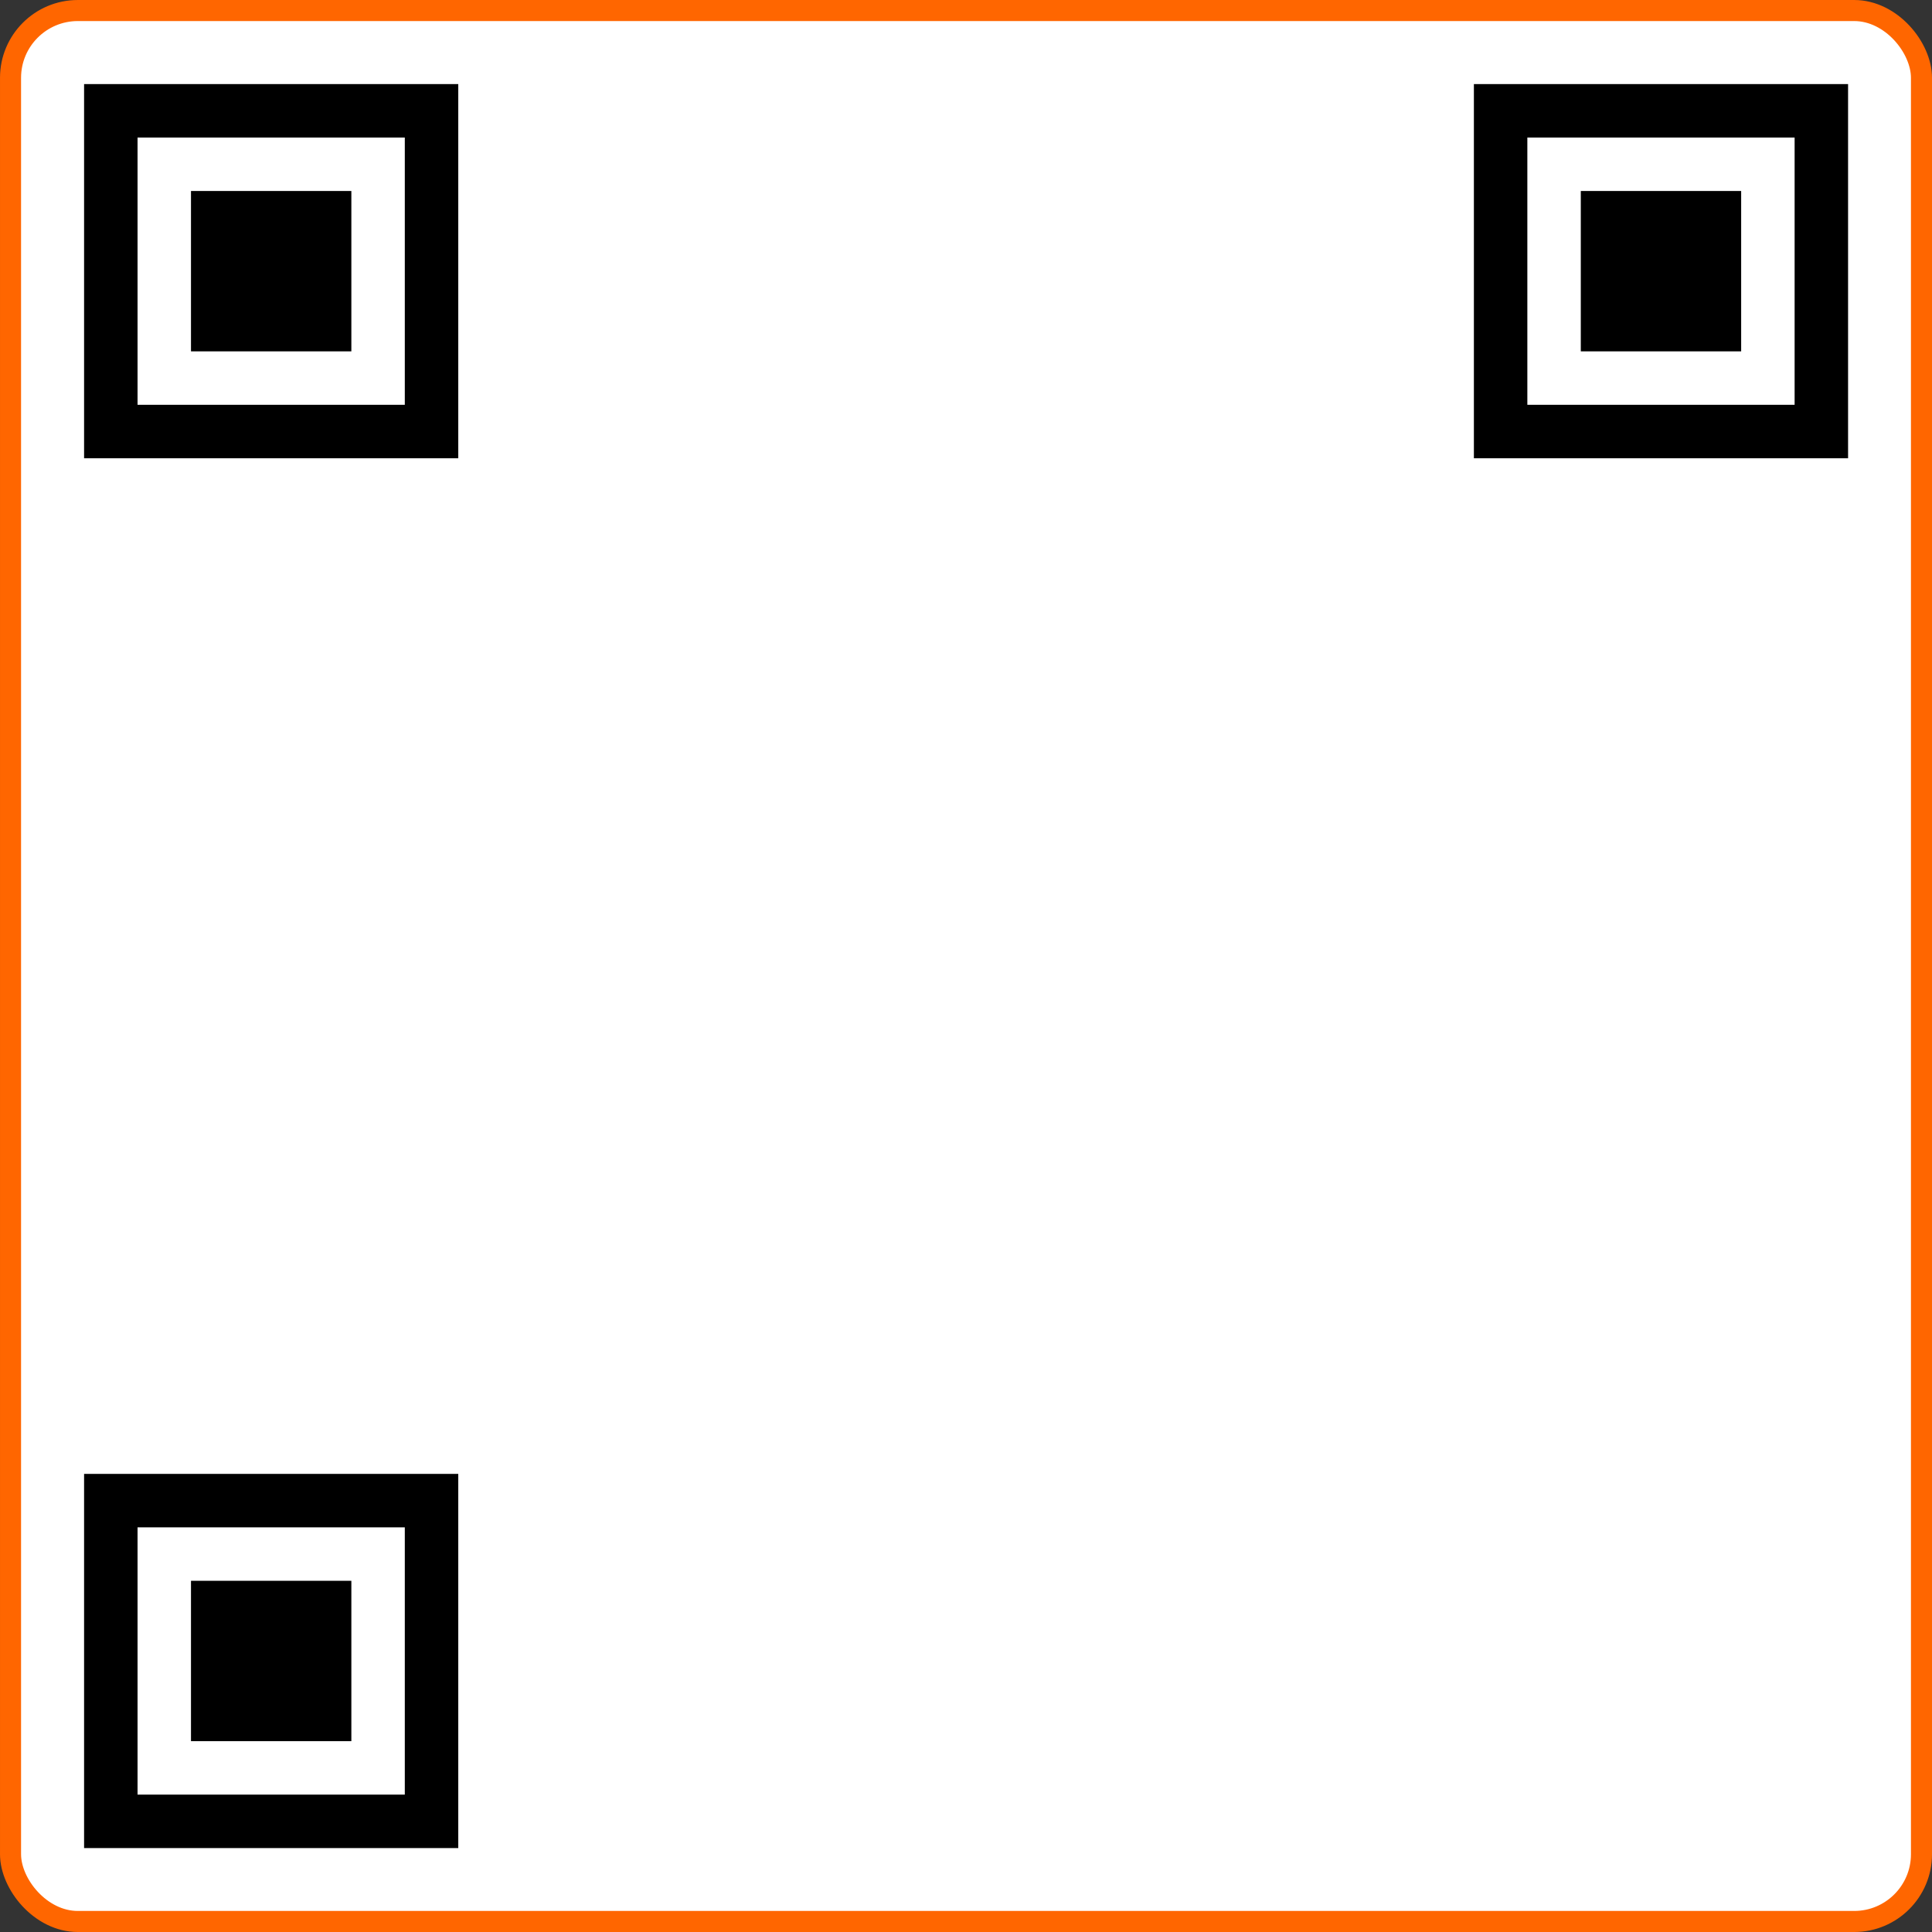 <?xml version="1.0" encoding="UTF-8" standalone="no"?>
<svg
   viewBox="-6.6 -6.6 159.572 159.572"
   class="w-full bg-white"
   url="upi://pay?pa=paytmqr1am6ji1b2g@paytm&amp;pn=SagarawatElectricals"
   correct_level="medium"
   positioning_point_type="square"
   positioning_point_color="#000000"
   content_point_type="square"
   content_point_scale="1"
   content_point_opacity="1"
   content_point_color=""
   version="1.1"
   id="svg468"
   sodipodi:docname="QRCode.svg"
   inkscape:version="1.3.2 (091e20e, 2023-11-25, custom)"
   inkscape:export-filename="QRCode.png"
   inkscape:export-xdpi="96"
   inkscape:export-ydpi="96"
   width="159.572"
   height="159.572"
   xmlns:inkscape="http://www.inkscape.org/namespaces/inkscape"
   xmlns:sodipodi="http://sodipodi.sourceforge.net/DTD/sodipodi-0.dtd"
   xmlns="http://www.w3.org/2000/svg"
   xmlns:svg="http://www.w3.org/2000/svg">
  <rect x="-6.6" y="-6.6" width="159.572" height="159.572" fill="#333333" stroke="none"/>
  <defs
     id="defs468" />
  <sodipodi:namedview
     id="namedview468"
     pagecolor="#ffffff"
     bordercolor="#000000"
     borderopacity="0.25"
     inkscape:showpageshadow="2"
     inkscape:pageopacity="0.0"
     inkscape:pagecheckerboard="0"
     inkscape:deskcolor="#d1d1d1"
     inkscape:zoom="1"
     inkscape:cx="15.5"
     inkscape:cy="12.5"
     inkscape:window-width="1920"
     inkscape:window-height="1017"
     inkscape:window-x="-8"
     inkscape:window-y="-8"
     inkscape:window-maximized="1"
     inkscape:current-layer="svg468" />
  <rect
     style="opacity:1;fill:#ffffff;stroke:#ff6600;stroke-width:1.739;stroke-linecap:round;stroke-dasharray:none;stroke-opacity:1"
     id="rect469"
     width="157.833"
     height="157.833"
     x="-5.73"
     y="-5.73"
     ry="5.558" />
  <g
     id="g468"
     transform="matrix(4.415,0,0,4.415,0.345,0.345)"
     inkscape:export-filename=".\QRCode.png"
     inkscape:export-xdpi="300"
     inkscape:export-ydpi="300">
    <rect
       opacity="1"
       width="1.01"
       height="1.01"
       fill=""
       x="7.995"
       y="-0.005"
       id="rect1" />
    <rect
       opacity="1"
       width="1.01"
       height="1.01"
       fill=""
       x="10.995"
       y="-0.005"
       id="rect2" />
    <rect
       opacity="1"
       width="1.01"
       height="1.01"
       fill=""
       x="14.995"
       y="-0.005"
       id="rect3" />
    <rect
       opacity="1"
       width="1.01"
       height="1.01"
       fill=""
       x="18.995"
       y="-0.005"
       id="rect4" />
    <rect
       opacity="1"
       width="1.01"
       height="1.01"
       fill=""
       x="20.995"
       y="-0.005"
       id="rect5" />
    <rect
       opacity="1"
       width="1.01"
       height="1.01"
       fill=""
       x="23.995"
       y="-0.005"
       id="rect6" />
    <rect
       opacity="1"
       width="1.01"
       height="1.01"
       fill=""
       x="8.995"
       y="0.995"
       id="rect7" />
    <rect
       opacity="1"
       width="1.01"
       height="1.01"
       fill=""
       x="9.995"
       y="0.995"
       id="rect8" />
    <rect
       opacity="1"
       width="1.01"
       height="1.01"
       fill=""
       x="10.995"
       y="0.995"
       id="rect9" />
    <rect
       opacity="1"
       width="1.01"
       height="1.01"
       fill=""
       x="14.995"
       y="0.995"
       id="rect10" />
    <rect
       opacity="1"
       width="1.01"
       height="1.01"
       fill=""
       x="18.995"
       y="0.995"
       id="rect11" />
    <rect
       opacity="1"
       width="1.01"
       height="1.01"
       fill=""
       x="19.995"
       y="0.995"
       id="rect12" />
    <rect
       opacity="1"
       width="1.01"
       height="1.01"
       fill=""
       x="20.995"
       y="0.995"
       id="rect13" />
    <rect
       opacity="1"
       width="1.01"
       height="1.01"
       fill=""
       x="22.995"
       y="0.995"
       id="rect14" />
    <rect
       opacity="1"
       width="1.01"
       height="1.01"
       fill=""
       x="7.995"
       y="1.995"
       id="rect15" />
    <rect
       opacity="1"
       width="1.01"
       height="1.01"
       fill=""
       x="9.995"
       y="1.995"
       id="rect16" />
    <rect
       opacity="1"
       width="1.01"
       height="1.01"
       fill=""
       x="11.995"
       y="1.995"
       id="rect17" />
    <rect
       opacity="1"
       width="1.01"
       height="1.01"
       fill=""
       x="12.995"
       y="1.995"
       id="rect18" />
    <rect
       opacity="1"
       width="1.01"
       height="1.01"
       fill=""
       x="15.995"
       y="1.995"
       id="rect19" />
    <rect
       opacity="1"
       width="1.01"
       height="1.01"
       fill=""
       x="16.995"
       y="1.995"
       id="rect20" />
    <rect
       opacity="1"
       width="1.01"
       height="1.01"
       fill=""
       x="19.995"
       y="1.995"
       id="rect21" />
    <rect
       opacity="1"
       width="1.01"
       height="1.01"
       fill=""
       x="23.995"
       y="1.995"
       id="rect22" />
    <rect
       fill="#000000"
       x="2"
       y="2"
       width="3"
       height="3"
       id="rect23" />
    <rect
       fill="none"
       x="0.5"
       y="0.5"
       width="6"
       height="6"
       stroke-width="1"
       stroke="#000000"
       id="rect24" />
    <rect
       opacity="1"
       width="1.01"
       height="1.01"
       fill=""
       x="7.995"
       y="2.995"
       id="rect25" />
    <rect
       opacity="1"
       width="1.01"
       height="1.01"
       fill=""
       x="8.995"
       y="2.995"
       id="rect26" />
    <rect
       opacity="1"
       width="1.01"
       height="1.01"
       fill=""
       x="9.995"
       y="2.995"
       id="rect27" />
    <rect
       opacity="1"
       width="1.01"
       height="1.01"
       fill=""
       x="15.995"
       y="2.995"
       id="rect28" />
    <rect
       width="1.01"
       height="1.01"
       fill=""
       x="16.995"
       y="2.995"
       opacity="1"
       id="rect29" />
    <rect
       width="1.01"
       height="1.01"
       fill=""
       x="18.995"
       y="2.995"
       opacity="1"
       id="rect30" />
    <rect
       opacity="1"
       width="1.01"
       height="1.01"
       fill=""
       x="19.995"
       y="2.995"
       id="rect31" />
    <rect
       opacity="1"
       width="1.01"
       height="1.01"
       fill=""
       x="22.995"
       y="2.995"
       id="rect32" />
    <rect
       opacity="1"
       width="1.01"
       height="1.01"
       fill=""
       x="23.995"
       y="2.995"
       id="rect33" />
    <rect
       fill="#000000"
       x="28"
       y="2"
       width="3"
       height="3"
       id="rect34" />
    <rect
       fill="none"
       x="26.5"
       y="0.5"
       width="6"
       height="6"
       stroke-width="1"
       stroke="#000000"
       id="rect35" />
    <rect
       opacity="1"
       width="1.01"
       height="1.01"
       fill=""
       x="18.995"
       y="3.995"
       id="rect36" />
    <rect
       opacity="1"
       width="1.01"
       height="1.01"
       fill=""
       x="19.995"
       y="3.995"
       id="rect37" />
    <rect
       opacity="1"
       width="1.01"
       height="1.01"
       fill=""
       x="21.995"
       y="3.995"
       id="rect38" />
    <rect
       opacity="1"
       width="1.01"
       height="1.01"
       fill=""
       x="7.995"
       y="4.995"
       id="rect39" />
    <rect
       opacity="1"
       width="1.01"
       height="1.01"
       fill=""
       x="9.995"
       y="4.995"
       id="rect40" />
    <rect
       width="1.01"
       height="1.01"
       fill=""
       x="10.995"
       y="4.995"
       opacity="1"
       id="rect41" />
    <rect
       width="1.01"
       height="1.01"
       fill=""
       x="11.995"
       y="4.995"
       opacity="1"
       id="rect42" />
    <rect
       opacity="1"
       width="1.01"
       height="1.01"
       fill=""
       x="15.995"
       y="4.995"
       id="rect43" />
    <rect
       opacity="1"
       width="1.01"
       height="1.01"
       fill=""
       x="17.995"
       y="4.995"
       id="rect44" />
    <rect
       opacity="1"
       width="1.01"
       height="1.01"
       fill=""
       x="18.995"
       y="4.995"
       id="rect45" />
    <rect
       opacity="1"
       width="1.01"
       height="1.01"
       fill=""
       x="20.995"
       y="4.995"
       id="rect46" />
    <rect
       opacity="1"
       width="1.01"
       height="1.01"
       fill=""
       x="21.995"
       y="4.995"
       id="rect47" />
    <rect
       opacity="1"
       width="1.01"
       height="1.01"
       fill=""
       x="7.995"
       y="5.995"
       id="rect48" />
    <rect
       opacity="1"
       width="1.01"
       height="1.01"
       fill=""
       x="9.995"
       y="5.995"
       id="rect49" />
    <rect
       opacity="1"
       width="1.01"
       height="1.01"
       fill=""
       x="11.995"
       y="5.995"
       id="rect50" />
    <rect
       opacity="1"
       width="1.01"
       height="1.01"
       fill=""
       x="13.995"
       y="5.995"
       id="rect51" />
    <rect
       opacity="1"
       width="1.01"
       height="1.01"
       fill=""
       x="15.995"
       y="5.995"
       id="rect52" />
    <rect
       opacity="1"
       width="1.01"
       height="1.01"
       fill=""
       x="17.995"
       y="5.995"
       id="rect53" />
    <rect
       opacity="1"
       width="1.01"
       height="1.01"
       fill=""
       x="19.995"
       y="5.995"
       id="rect54" />
    <rect
       opacity="1"
       width="1.01"
       height="1.01"
       fill=""
       x="21.995"
       y="5.995"
       id="rect55" />
    <rect
       opacity="1"
       width="1.01"
       height="1.01"
       fill=""
       x="23.995"
       y="5.995"
       id="rect56" />
    <rect
       opacity="1"
       width="1.01"
       height="1.01"
       fill=""
       x="7.995"
       y="6.995"
       id="rect57" />
    <rect
       opacity="1"
       width="1.01"
       height="1.01"
       fill=""
       x="9.995"
       y="6.995"
       id="rect58" />
    <rect
       opacity="1"
       width="1.01"
       height="1.01"
       fill=""
       x="10.995"
       y="6.995"
       id="rect59" />
    <rect
       opacity="1"
       width="1.01"
       height="1.01"
       fill=""
       x="15.995"
       y="6.995"
       id="rect60" />
    <rect
       opacity="1"
       width="1.01"
       height="1.01"
       fill=""
       x="17.995"
       y="6.995"
       id="rect61" />
    <rect
       opacity="1"
       width="1.01"
       height="1.01"
       fill=""
       x="18.995"
       y="6.995"
       id="rect62" />
    <rect
       opacity="1"
       width="1.01"
       height="1.01"
       fill=""
       x="19.995"
       y="6.995"
       id="rect63" />
    <rect
       opacity="1"
       width="1.01"
       height="1.01"
       fill=""
       x="22.995"
       y="6.995"
       id="rect64" />
    <rect
       opacity="1"
       width="1.01"
       height="1.01"
       fill=""
       x="-0.005"
       y="7.995"
       id="rect65" />
    <rect
       opacity="1"
       width="1.01"
       height="1.01"
       fill=""
       x="0.995"
       y="7.995"
       id="rect66" />
    <rect
       opacity="1"
       width="1.01"
       height="1.01"
       fill=""
       x="2.995"
       y="7.995"
       id="rect67" />
    <rect
       opacity="1"
       width="1.01"
       height="1.01"
       fill=""
       x="5.995"
       y="7.995"
       id="rect68" />
    <rect
       opacity="1"
       width="1.01"
       height="1.01"
       fill=""
       x="6.995"
       y="7.995"
       id="rect69" />
    <rect
       opacity="1"
       width="1.01"
       height="1.01"
       fill=""
       x="8.995"
       y="7.995"
       id="rect70" />
    <rect
       opacity="1"
       width="1.01"
       height="1.01"
       fill=""
       x="9.995"
       y="7.995"
       id="rect71" />
    <rect
       opacity="1"
       width="1.01"
       height="1.01"
       fill=""
       x="10.995"
       y="7.995"
       id="rect72" />
    <rect
       opacity="1"
       width="1.01"
       height="1.01"
       fill=""
       x="11.995"
       y="7.995"
       id="rect73" />
    <rect
       opacity="1"
       width="1.01"
       height="1.01"
       fill=""
       x="13.995"
       y="7.995"
       id="rect74" />
    <rect
       opacity="1"
       width="1.01"
       height="1.01"
       fill=""
       x="15.995"
       y="7.995"
       id="rect75" />
    <rect
       opacity="1"
       width="1.01"
       height="1.01"
       fill=""
       x="17.995"
       y="7.995"
       id="rect76" />
    <rect
       opacity="1"
       width="1.01"
       height="1.01"
       fill=""
       x="18.995"
       y="7.995"
       id="rect77" />
    <rect
       opacity="1"
       width="1.01"
       height="1.01"
       fill=""
       x="21.995"
       y="7.995"
       id="rect78" />
    <rect
       opacity="1"
       width="1.01"
       height="1.01"
       fill=""
       x="24.995"
       y="7.995"
       id="rect79" />
    <rect
       opacity="1"
       width="1.01"
       height="1.01"
       fill=""
       x="25.995"
       y="7.995"
       id="rect80" />
    <rect
       opacity="1"
       width="1.01"
       height="1.01"
       fill=""
       x="26.995"
       y="7.995"
       id="rect81" />
    <rect
       opacity="1"
       width="1.01"
       height="1.01"
       fill=""
       x="28.995"
       y="7.995"
       id="rect82" />
    <rect
       opacity="1"
       width="1.01"
       height="1.01"
       fill=""
       x="29.995"
       y="7.995"
       id="rect83" />
    <rect
       opacity="1"
       width="1.01"
       height="1.01"
       fill=""
       x="31.995"
       y="7.995"
       id="rect84" />
    <rect
       opacity="1"
       width="1.01"
       height="1.01"
       fill=""
       x="-0.005"
       y="8.995"
       id="rect85" />
    <rect
       opacity="1"
       width="1.01"
       height="1.01"
       fill=""
       x="1.995"
       y="8.995"
       id="rect86" />
    <rect
       opacity="1"
       width="1.01"
       height="1.01"
       fill=""
       x="2.995"
       y="8.995"
       id="rect87" />
    <rect
       opacity="1"
       width="1.01"
       height="1.01"
       fill=""
       x="3.995"
       y="8.995"
       id="rect88" />
    <rect
       opacity="1"
       width="1.01"
       height="1.01"
       fill=""
       x="7.995"
       y="8.995"
       id="rect89" />
    <rect
       opacity="1"
       width="1.01"
       height="1.01"
       fill=""
       x="9.995"
       y="8.995"
       id="rect90" />
    <rect
       opacity="1"
       width="1.01"
       height="1.01"
       fill=""
       x="10.995"
       y="8.995"
       id="rect91" />
    <rect
       opacity="1"
       width="1.01"
       height="1.01"
       fill=""
       x="12.995"
       y="8.995"
       id="rect92" />
    <rect
       opacity="1"
       width="1.01"
       height="1.01"
       fill=""
       x="15.995"
       y="8.995"
       id="rect93" />
    <rect
       opacity="1"
       width="1.01"
       height="1.01"
       fill=""
       x="16.995"
       y="8.995"
       id="rect94" />
    <rect
       opacity="1"
       width="1.01"
       height="1.01"
       fill=""
       x="18.995"
       y="8.995"
       id="rect95" />
    <rect
       opacity="1"
       width="1.01"
       height="1.01"
       fill=""
       x="20.995"
       y="8.995"
       id="rect96" />
    <rect
       opacity="1"
       width="1.01"
       height="1.01"
       fill=""
       x="21.995"
       y="8.995"
       id="rect97" />
    <rect
       opacity="1"
       width="1.01"
       height="1.01"
       fill=""
       x="22.995"
       y="8.995"
       id="rect98" />
    <rect
       opacity="1"
       width="1.01"
       height="1.01"
       fill=""
       x="23.995"
       y="8.995"
       id="rect99" />
    <rect
       opacity="1"
       width="1.01"
       height="1.01"
       fill=""
       x="25.995"
       y="8.995"
       id="rect100" />
    <rect
       opacity="1"
       width="1.01"
       height="1.01"
       fill=""
       x="27.995"
       y="8.995"
       id="rect101" />
    <rect
       opacity="1"
       width="1.01"
       height="1.01"
       fill=""
       x="28.995"
       y="8.995"
       id="rect102" />
    <rect
       opacity="1"
       width="1.01"
       height="1.01"
       fill=""
       x="29.995"
       y="8.995"
       id="rect103" />
    <rect
       opacity="1"
       width="1.01"
       height="1.01"
       fill=""
       x="31.995"
       y="8.995"
       id="rect104" />
    <rect
       opacity="1"
       width="1.01"
       height="1.01"
       fill=""
       x="-0.005"
       y="9.995"
       id="rect105" />
    <rect
       opacity="1"
       width="1.01"
       height="1.01"
       fill=""
       x="2.995"
       y="9.995"
       id="rect106" />
    <rect
       opacity="1"
       width="1.01"
       height="1.01"
       fill=""
       x="3.995"
       y="9.995"
       id="rect107" />
    <rect
       opacity="1"
       width="1.01"
       height="1.01"
       fill=""
       x="5.995"
       y="9.995"
       id="rect108" />
    <rect
       opacity="1"
       width="1.01"
       height="1.01"
       fill=""
       x="6.995"
       y="9.995"
       id="rect109" />
    <rect
       opacity="1"
       width="1.01"
       height="1.01"
       fill=""
       x="8.995"
       y="9.995"
       id="rect110" />
    <rect
       opacity="1"
       width="1.01"
       height="1.01"
       fill=""
       x="13.995"
       y="9.995"
       id="rect111" />
    <rect
       opacity="1"
       width="1.01"
       height="1.01"
       fill=""
       x="14.995"
       y="9.995"
       id="rect112" />
    <rect
       opacity="1"
       width="1.01"
       height="1.01"
       fill=""
       x="15.995"
       y="9.995"
       id="rect113" />
    <rect
       opacity="1"
       width="1.01"
       height="1.01"
       fill=""
       x="16.995"
       y="9.995"
       id="rect114" />
    <rect
       opacity="1"
       width="1.01"
       height="1.01"
       fill=""
       x="17.995"
       y="9.995"
       id="rect115" />
    <rect
       opacity="1"
       width="1.01"
       height="1.01"
       fill=""
       x="20.995"
       y="9.995"
       id="rect116" />
    <rect
       opacity="1"
       width="1.01"
       height="1.01"
       fill=""
       x="22.995"
       y="9.995"
       id="rect117" />
    <rect
       opacity="1"
       width="1.01"
       height="1.01"
       fill=""
       x="23.995"
       y="9.995"
       id="rect118" />
    <rect
       opacity="1"
       width="1.01"
       height="1.01"
       fill=""
       x="24.995"
       y="9.995"
       id="rect119" />
    <rect
       opacity="1"
       width="1.01"
       height="1.01"
       fill=""
       x="25.995"
       y="9.995"
       id="rect120" />
    <rect
       opacity="1"
       width="1.01"
       height="1.01"
       fill=""
       x="26.995"
       y="9.995"
       id="rect121" />
    <rect
       opacity="1"
       width="1.01"
       height="1.01"
       fill=""
       x="0.995"
       y="10.995"
       id="rect122" />
    <rect
       opacity="1"
       width="1.01"
       height="1.01"
       fill=""
       x="1.995"
       y="10.995"
       id="rect123" />
    <rect
       opacity="1"
       width="1.01"
       height="1.01"
       fill=""
       x="2.995"
       y="10.995"
       id="rect124" />
    <rect
       opacity="1"
       width="1.01"
       height="1.01"
       fill=""
       x="3.995"
       y="10.995"
       id="rect125" />
    <rect
       opacity="1"
       width="1.01"
       height="1.01"
       fill=""
       x="6.995"
       y="10.995"
       id="rect126" />
    <rect
       opacity="1"
       width="1.01"
       height="1.01"
       fill=""
       x="8.995"
       y="10.995"
       id="rect127" />
    <rect
       opacity="1"
       width="1.01"
       height="1.01"
       fill=""
       x="10.995"
       y="10.995"
       id="rect128" />
    <rect
       opacity="1"
       width="1.01"
       height="1.01"
       fill=""
       x="11.995"
       y="10.995"
       id="rect129" />
    <rect
       opacity="1"
       width="1.01"
       height="1.01"
       fill=""
       x="12.995"
       y="10.995"
       id="rect130" />
    <rect
       opacity="1"
       width="1.01"
       height="1.01"
       fill=""
       x="13.995"
       y="10.995"
       id="rect131" />
    <rect
       opacity="1"
       width="1.01"
       height="1.01"
       fill=""
       x="15.995"
       y="10.995"
       id="rect132" />
    <rect
       opacity="1"
       width="1.01"
       height="1.01"
       fill=""
       x="19.995"
       y="10.995"
       id="rect133" />
    <rect
       opacity="1"
       width="1.01"
       height="1.01"
       fill=""
       x="22.995"
       y="10.995"
       id="rect134" />
    <rect
       opacity="1"
       width="1.01"
       height="1.01"
       fill=""
       x="23.995"
       y="10.995"
       id="rect135" />
    <rect
       opacity="1"
       width="1.01"
       height="1.01"
       fill=""
       x="25.995"
       y="10.995"
       id="rect136" />
    <rect
       opacity="1"
       width="1.01"
       height="1.01"
       fill=""
       x="28.995"
       y="10.995"
       id="rect137" />
    <rect
       opacity="1"
       width="1.01"
       height="1.01"
       fill=""
       x="30.995"
       y="10.995"
       id="rect138" />
    <rect
       opacity="1"
       width="1.01"
       height="1.01"
       fill=""
       x="-0.005"
       y="11.995"
       id="rect139" />
    <rect
       opacity="1"
       width="1.01"
       height="1.01"
       fill=""
       x="0.995"
       y="11.995"
       id="rect140" />
    <rect
       opacity="1"
       width="1.01"
       height="1.01"
       fill=""
       x="1.995"
       y="11.995"
       id="rect141" />
    <rect
       opacity="1"
       width="1.01"
       height="1.01"
       fill=""
       x="5.995"
       y="11.995"
       id="rect142" />
    <rect
       opacity="1"
       width="1.01"
       height="1.01"
       fill=""
       x="6.995"
       y="11.995"
       id="rect143" />
    <rect
       opacity="1"
       width="1.01"
       height="1.01"
       fill=""
       x="7.995"
       y="11.995"
       id="rect144" />
    <rect
       opacity="1"
       width="1.01"
       height="1.01"
       fill=""
       x="10.995"
       y="11.995"
       id="rect145" />
    <rect
       opacity="1"
       width="1.01"
       height="1.01"
       fill=""
       x="11.995"
       y="11.995"
       id="rect146" />
    <rect
       opacity="1"
       width="1.01"
       height="1.01"
       fill=""
       x="19.995"
       y="11.995"
       id="rect147" />
    <rect
       opacity="1"
       width="1.01"
       height="1.01"
       fill=""
       x="20.995"
       y="11.995"
       id="rect148" />
    <rect
       opacity="1"
       width="1.01"
       height="1.01"
       fill=""
       x="27.995"
       y="11.995"
       id="rect149" />
    <rect
       opacity="1"
       width="1.01"
       height="1.01"
       fill=""
       x="31.995"
       y="11.995"
       id="rect150" />
    <rect
       opacity="1"
       width="1.01"
       height="1.01"
       fill=""
       x="-0.005"
       y="12.995"
       id="rect151" />
    <rect
       opacity="1"
       width="1.01"
       height="1.01"
       fill=""
       x="0.995"
       y="12.995"
       id="rect152" />
    <rect
       opacity="1"
       width="1.01"
       height="1.01"
       fill=""
       x="7.995"
       y="12.995"
       id="rect153" />
    <rect
       opacity="1"
       width="1.01"
       height="1.01"
       fill=""
       x="10.995"
       y="12.995"
       id="rect154" />
    <rect
       opacity="1"
       width="1.01"
       height="1.01"
       fill=""
       x="13.995"
       y="12.995"
       id="rect155" />
    <rect
       opacity="1"
       width="1.01"
       height="1.01"
       fill=""
       x="14.995"
       y="12.995"
       id="rect156" />
    <rect
       opacity="1"
       width="1.01"
       height="1.01"
       fill=""
       x="15.995"
       y="12.995"
       id="rect157" />
    <rect
       opacity="1"
       width="1.01"
       height="1.01"
       fill=""
       x="16.995"
       y="12.995"
       id="rect158" />
    <rect
       opacity="1"
       width="1.01"
       height="1.01"
       fill=""
       x="21.995"
       y="12.995"
       id="rect159" />
    <rect
       opacity="1"
       width="1.01"
       height="1.01"
       fill=""
       x="22.995"
       y="12.995"
       id="rect160" />
    <rect
       opacity="1"
       width="1.01"
       height="1.01"
       fill=""
       x="23.995"
       y="12.995"
       id="rect161" />
    <rect
       opacity="1"
       width="1.01"
       height="1.01"
       fill=""
       x="24.995"
       y="12.995"
       id="rect162" />
    <rect
       opacity="1"
       width="1.01"
       height="1.01"
       fill=""
       x="25.995"
       y="12.995"
       id="rect163" />
    <rect
       opacity="1"
       width="1.01"
       height="1.01"
       fill=""
       x="26.995"
       y="12.995"
       id="rect164" />
    <rect
       opacity="1"
       width="1.01"
       height="1.01"
       fill=""
       x="28.995"
       y="12.995"
       id="rect165" />
    <rect
       opacity="1"
       width="1.01"
       height="1.01"
       fill=""
       x="29.995"
       y="12.995"
       id="rect166" />
    <rect
       opacity="1"
       width="1.01"
       height="1.01"
       fill=""
       x="31.995"
       y="12.995"
       id="rect167" />
    <rect
       opacity="1"
       width="1.01"
       height="1.01"
       fill=""
       x="2.995"
       y="13.995"
       id="rect168" />
    <rect
       opacity="1"
       width="1.01"
       height="1.01"
       fill=""
       x="3.995"
       y="13.995"
       id="rect169" />
    <rect
       opacity="1"
       width="1.01"
       height="1.01"
       fill=""
       x="4.995"
       y="13.995"
       id="rect170" />
    <rect
       opacity="1"
       width="1.01"
       height="1.01"
       fill=""
       x="5.995"
       y="13.995"
       id="rect171" />
    <rect
       opacity="1"
       width="1.01"
       height="1.01"
       fill=""
       x="7.995"
       y="13.995"
       id="rect172" />
    <rect
       opacity="1"
       width="1.01"
       height="1.01"
       fill=""
       x="9.995"
       y="13.995"
       id="rect173" />
    <rect
       opacity="1"
       width="1.01"
       height="1.01"
       fill=""
       x="10.995"
       y="13.995"
       id="rect174" />
    <rect
       opacity="1"
       width="1.01"
       height="1.01"
       fill=""
       x="13.995"
       y="13.995"
       id="rect175" />
    <rect
       opacity="1"
       width="1.01"
       height="1.01"
       fill=""
       x="14.995"
       y="13.995"
       id="rect176" />
    <rect
       opacity="1"
       width="1.01"
       height="1.01"
       fill=""
       x="16.995"
       y="13.995"
       id="rect177" />
    <rect
       opacity="1"
       width="1.01"
       height="1.01"
       fill=""
       x="17.995"
       y="13.995"
       id="rect178" />
    <rect
       opacity="1"
       width="1.01"
       height="1.01"
       fill=""
       x="18.995"
       y="13.995"
       id="rect179" />
    <rect
       opacity="1"
       width="1.01"
       height="1.01"
       fill=""
       x="19.995"
       y="13.995"
       id="rect180" />
    <rect
       opacity="1"
       width="1.01"
       height="1.01"
       fill=""
       x="20.995"
       y="13.995"
       id="rect181" />
    <rect
       opacity="1"
       width="1.01"
       height="1.01"
       fill=""
       x="21.995"
       y="13.995"
       id="rect182" />
    <rect
       opacity="1"
       width="1.01"
       height="1.01"
       fill=""
       x="22.995"
       y="13.995"
       id="rect183" />
    <rect
       opacity="1"
       width="1.01"
       height="1.01"
       fill=""
       x="23.995"
       y="13.995"
       id="rect184" />
    <rect
       opacity="1"
       width="1.01"
       height="1.01"
       fill=""
       x="24.995"
       y="13.995"
       id="rect185" />
    <rect
       opacity="1"
       width="1.01"
       height="1.01"
       fill=""
       x="27.995"
       y="13.995"
       id="rect186" />
    <rect
       opacity="1"
       width="1.01"
       height="1.01"
       fill=""
       x="31.995"
       y="13.995"
       id="rect187" />
    <rect
       opacity="1"
       width="1.01"
       height="1.01"
       fill=""
       x="1.995"
       y="14.995"
       id="rect188" />
    <rect
       opacity="1"
       width="1.01"
       height="1.01"
       fill=""
       x="2.995"
       y="14.995"
       id="rect189" />
    <rect
       opacity="1"
       width="1.01"
       height="1.01"
       fill=""
       x="6.995"
       y="14.995"
       id="rect190" />
    <rect
       opacity="1"
       width="1.01"
       height="1.01"
       fill=""
       x="10.995"
       y="14.995"
       id="rect191" />
    <rect
       opacity="1"
       width="1.01"
       height="1.01"
       fill=""
       x="11.995"
       y="14.995"
       id="rect192" />
    <rect
       opacity="1"
       width="1.01"
       height="1.01"
       fill=""
       x="12.995"
       y="14.995"
       id="rect193" />
    <rect
       opacity="1"
       width="1.01"
       height="1.01"
       fill=""
       x="14.995"
       y="14.995"
       id="rect194" />
    <rect
       opacity="1"
       width="1.01"
       height="1.01"
       fill=""
       x="15.995"
       y="14.995"
       id="rect195" />
    <rect
       opacity="1"
       width="1.01"
       height="1.01"
       fill=""
       x="16.995"
       y="14.995"
       id="rect196" />
    <rect
       opacity="1"
       width="1.01"
       height="1.01"
       fill=""
       x="17.995"
       y="14.995"
       id="rect197" />
    <rect
       opacity="1"
       width="1.01"
       height="1.01"
       fill=""
       x="23.995"
       y="14.995"
       id="rect198" />
    <rect
       opacity="1"
       width="1.01"
       height="1.01"
       fill=""
       x="24.995"
       y="14.995"
       id="rect199" />
    <rect
       opacity="1"
       width="1.01"
       height="1.01"
       fill=""
       x="26.995"
       y="14.995"
       id="rect200" />
    <rect
       opacity="1"
       width="1.01"
       height="1.01"
       fill=""
       x="27.995"
       y="14.995"
       id="rect201" />
    <rect
       opacity="1"
       width="1.01"
       height="1.01"
       fill=""
       x="28.995"
       y="14.995"
       id="rect202" />
    <rect
       opacity="1"
       width="1.01"
       height="1.01"
       fill=""
       x="29.995"
       y="14.995"
       id="rect203" />
    <rect
       opacity="1"
       width="1.01"
       height="1.01"
       fill=""
       x="30.995"
       y="14.995"
       id="rect204" />
    <rect
       opacity="1"
       width="1.01"
       height="1.01"
       fill=""
       x="-0.005"
       y="15.995"
       id="rect205" />
    <rect
       opacity="1"
       width="1.01"
       height="1.01"
       fill=""
       x="1.995"
       y="15.995"
       id="rect206" />
    <rect
       opacity="1"
       width="1.01"
       height="1.01"
       fill=""
       x="5.995"
       y="15.995"
       id="rect207" />
    <rect
       opacity="1"
       width="1.01"
       height="1.01"
       fill=""
       x="10.995"
       y="15.995"
       id="rect208" />
    <rect
       opacity="1"
       width="1.01"
       height="1.01"
       fill=""
       x="11.995"
       y="15.995"
       id="rect209" />
    <rect
       opacity="1"
       width="1.01"
       height="1.01"
       fill=""
       x="12.995"
       y="15.995"
       id="rect210" />
    <rect
       opacity="1"
       width="1.01"
       height="1.01"
       fill=""
       x="13.995"
       y="15.995"
       id="rect211" />
    <rect
       opacity="1"
       width="1.01"
       height="1.01"
       fill=""
       x="14.995"
       y="15.995"
       id="rect212" />
    <rect
       opacity="1"
       width="1.01"
       height="1.01"
       fill=""
       x="17.995"
       y="15.995"
       id="rect213" />
    <rect
       opacity="1"
       width="1.01"
       height="1.01"
       fill=""
       x="19.995"
       y="15.995"
       id="rect214" />
    <rect
       opacity="1"
       width="1.01"
       height="1.01"
       fill=""
       x="20.995"
       y="15.995"
       id="rect215" />
    <rect
       opacity="1"
       width="1.01"
       height="1.01"
       fill=""
       x="21.995"
       y="15.995"
       id="rect216" />
    <rect
       opacity="1"
       width="1.01"
       height="1.01"
       fill=""
       x="22.995"
       y="15.995"
       id="rect217" />
    <rect
       opacity="1"
       width="1.01"
       height="1.01"
       fill=""
       x="23.995"
       y="15.995"
       id="rect218" />
    <rect
       opacity="1"
       width="1.01"
       height="1.01"
       fill=""
       x="29.995"
       y="15.995"
       id="rect219" />
    <rect
       opacity="1"
       width="1.01"
       height="1.01"
       fill=""
       x="31.995"
       y="15.995"
       id="rect220" />
    <rect
       opacity="1"
       width="1.01"
       height="1.01"
       fill=""
       x="2.995"
       y="16.995"
       id="rect221" />
    <rect
       opacity="1"
       width="1.01"
       height="1.01"
       fill=""
       x="3.995"
       y="16.995"
       id="rect222" />
    <rect
       opacity="1"
       width="1.01"
       height="1.01"
       fill=""
       x="6.995"
       y="16.995"
       id="rect223" />
    <rect
       opacity="1"
       width="1.01"
       height="1.01"
       fill=""
       x="7.995"
       y="16.995"
       id="rect224" />
    <rect
       opacity="1"
       width="1.01"
       height="1.01"
       fill=""
       x="9.995"
       y="16.995"
       id="rect225" />
    <rect
       opacity="1"
       width="1.01"
       height="1.01"
       fill=""
       x="11.995"
       y="16.995"
       id="rect226" />
    <rect
       opacity="1"
       width="1.01"
       height="1.01"
       fill=""
       x="17.995"
       y="16.995"
       id="rect227" />
    <rect
       opacity="1"
       width="1.01"
       height="1.01"
       fill=""
       x="18.995"
       y="16.995"
       id="rect228" />
    <rect
       opacity="1"
       width="1.01"
       height="1.01"
       fill=""
       x="19.995"
       y="16.995"
       id="rect229" />
    <rect
       opacity="1"
       width="1.01"
       height="1.01"
       fill=""
       x="23.995"
       y="16.995"
       id="rect230" />
    <rect
       opacity="1"
       width="1.01"
       height="1.01"
       fill=""
       x="28.995"
       y="16.995"
       id="rect231" />
    <rect
       opacity="1"
       width="1.01"
       height="1.01"
       fill=""
       x="29.995"
       y="16.995"
       id="rect232" />
    <rect
       opacity="1"
       width="1.01"
       height="1.01"
       fill=""
       x="30.995"
       y="16.995"
       id="rect233" />
    <rect
       opacity="1"
       width="1.01"
       height="1.01"
       fill=""
       x="31.995"
       y="16.995"
       id="rect234" />
    <rect
       opacity="1"
       width="1.01"
       height="1.01"
       fill=""
       x="-0.005"
       y="17.995"
       id="rect235" />
    <rect
       opacity="1"
       width="1.01"
       height="1.01"
       fill=""
       x="1.995"
       y="17.995"
       id="rect236" />
    <rect
       opacity="1"
       width="1.01"
       height="1.01"
       fill=""
       x="3.995"
       y="17.995"
       id="rect237" />
    <rect
       opacity="1"
       width="1.01"
       height="1.01"
       fill=""
       x="5.995"
       y="17.995"
       id="rect238" />
    <rect
       opacity="1"
       width="1.01"
       height="1.01"
       fill=""
       x="6.995"
       y="17.995"
       id="rect239" />
    <rect
       opacity="1"
       width="1.01"
       height="1.01"
       fill=""
       x="7.995"
       y="17.995"
       id="rect240" />
    <rect
       opacity="1"
       width="1.01"
       height="1.01"
       fill=""
       x="8.995"
       y="17.995"
       id="rect241" />
    <rect
       opacity="1"
       width="1.01"
       height="1.01"
       fill=""
       x="9.995"
       y="17.995"
       id="rect242" />
    <rect
       opacity="1"
       width="1.01"
       height="1.01"
       fill=""
       x="12.995"
       y="17.995"
       id="rect243" />
    <rect
       opacity="1"
       width="1.01"
       height="1.01"
       fill=""
       x="13.995"
       y="17.995"
       id="rect244" />
    <rect
       opacity="1"
       width="1.01"
       height="1.01"
       fill=""
       x="16.995"
       y="17.995"
       id="rect245" />
    <rect
       opacity="1"
       width="1.01"
       height="1.01"
       fill=""
       x="17.995"
       y="17.995"
       id="rect246" />
    <rect
       opacity="1"
       width="1.01"
       height="1.01"
       fill=""
       x="19.995"
       y="17.995"
       id="rect247" />
    <rect
       opacity="1"
       width="1.01"
       height="1.01"
       fill=""
       x="20.995"
       y="17.995"
       id="rect248" />
    <rect
       opacity="1"
       width="1.01"
       height="1.01"
       fill=""
       x="21.995"
       y="17.995"
       id="rect249" />
    <rect
       opacity="1"
       width="1.01"
       height="1.01"
       fill=""
       x="27.995"
       y="17.995"
       id="rect250" />
    <rect
       opacity="1"
       width="1.01"
       height="1.01"
       fill=""
       x="29.995"
       y="17.995"
       id="rect251" />
    <rect
       opacity="1"
       width="1.01"
       height="1.01"
       fill=""
       x="31.995"
       y="17.995"
       id="rect252" />
    <rect
       opacity="1"
       width="1.01"
       height="1.01"
       fill=""
       x="-0.005"
       y="18.995"
       id="rect253" />
    <rect
       opacity="1"
       width="1.01"
       height="1.01"
       fill=""
       x="1.995"
       y="18.995"
       id="rect254" />
    <rect
       opacity="1"
       width="1.01"
       height="1.01"
       fill=""
       x="3.995"
       y="18.995"
       id="rect255" />
    <rect
       opacity="1"
       width="1.01"
       height="1.01"
       fill=""
       x="4.995"
       y="18.995"
       id="rect256" />
    <rect
       opacity="1"
       width="1.01"
       height="1.01"
       fill=""
       x="7.995"
       y="18.995"
       id="rect257" />
    <rect
       opacity="1"
       width="1.01"
       height="1.01"
       fill=""
       x="8.995"
       y="18.995"
       id="rect258" />
    <rect
       opacity="1"
       width="1.01"
       height="1.01"
       fill=""
       x="12.995"
       y="18.995"
       id="rect259" />
    <rect
       opacity="1"
       width="1.01"
       height="1.01"
       fill=""
       x="13.995"
       y="18.995"
       id="rect260" />
    <rect
       opacity="1"
       width="1.01"
       height="1.01"
       fill=""
       x="15.995"
       y="18.995"
       id="rect261" />
    <rect
       opacity="1"
       width="1.01"
       height="1.01"
       fill=""
       x="19.995"
       y="18.995"
       id="rect262" />
    <rect
       opacity="1"
       width="1.01"
       height="1.01"
       fill=""
       x="20.995"
       y="18.995"
       id="rect263" />
    <rect
       opacity="1"
       width="1.01"
       height="1.01"
       fill=""
       x="22.995"
       y="18.995"
       id="rect264" />
    <rect
       opacity="1"
       width="1.01"
       height="1.01"
       fill=""
       x="24.995"
       y="18.995"
       id="rect265" />
    <rect
       opacity="1"
       width="1.01"
       height="1.01"
       fill=""
       x="25.995"
       y="18.995"
       id="rect266" />
    <rect
       opacity="1"
       width="1.01"
       height="1.01"
       fill=""
       x="27.995"
       y="18.995"
       id="rect267" />
    <rect
       opacity="1"
       width="1.01"
       height="1.01"
       fill=""
       x="28.995"
       y="18.995"
       id="rect268" />
    <rect
       opacity="1"
       width="1.01"
       height="1.01"
       fill=""
       x="31.995"
       y="18.995"
       id="rect269" />
    <rect
       opacity="1"
       width="1.01"
       height="1.01"
       fill=""
       x="-0.005"
       y="19.995"
       id="rect270" />
    <rect
       opacity="1"
       width="1.01"
       height="1.01"
       fill=""
       x="4.995"
       y="19.995"
       id="rect271" />
    <rect
       opacity="1"
       width="1.01"
       height="1.01"
       fill=""
       x="5.995"
       y="19.995"
       id="rect272" />
    <rect
       opacity="1"
       width="1.01"
       height="1.01"
       fill=""
       x="7.995"
       y="19.995"
       id="rect273" />
    <rect
       opacity="1"
       width="1.01"
       height="1.01"
       fill=""
       x="9.995"
       y="19.995"
       id="rect274" />
    <rect
       opacity="1"
       width="1.01"
       height="1.01"
       fill=""
       x="14.995"
       y="19.995"
       id="rect275" />
    <rect
       opacity="1"
       width="1.01"
       height="1.01"
       fill=""
       x="16.995"
       y="19.995"
       id="rect276" />
    <rect
       opacity="1"
       width="1.01"
       height="1.01"
       fill=""
       x="17.995"
       y="19.995"
       id="rect277" />
    <rect
       opacity="1"
       width="1.01"
       height="1.01"
       fill=""
       x="18.995"
       y="19.995"
       id="rect278" />
    <rect
       opacity="1"
       width="1.01"
       height="1.01"
       fill=""
       x="20.995"
       y="19.995"
       id="rect279" />
    <rect
       opacity="1"
       width="1.01"
       height="1.01"
       fill=""
       x="22.995"
       y="19.995"
       id="rect280" />
    <rect
       opacity="1"
       width="1.01"
       height="1.01"
       fill=""
       x="23.995"
       y="19.995"
       id="rect281" />
    <rect
       opacity="1"
       width="1.01"
       height="1.01"
       fill=""
       x="25.995"
       y="19.995"
       id="rect282" />
    <rect
       opacity="1"
       width="1.01"
       height="1.01"
       fill=""
       x="26.995"
       y="19.995"
       id="rect283" />
    <rect
       opacity="1"
       width="1.01"
       height="1.01"
       fill=""
       x="27.995"
       y="19.995"
       id="rect284" />
    <rect
       opacity="1"
       width="1.01"
       height="1.01"
       fill=""
       x="28.995"
       y="19.995"
       id="rect285" />
    <rect
       opacity="1"
       width="1.01"
       height="1.01"
       fill=""
       x="-0.005"
       y="20.995"
       id="rect286" />
    <rect
       opacity="1"
       width="1.01"
       height="1.01"
       fill=""
       x="0.995"
       y="20.995"
       id="rect287" />
    <rect
       opacity="1"
       width="1.01"
       height="1.01"
       fill=""
       x="7.995"
       y="20.995"
       id="rect288" />
    <rect
       opacity="1"
       width="1.01"
       height="1.01"
       fill=""
       x="8.995"
       y="20.995"
       id="rect289" />
    <rect
       opacity="1"
       width="1.01"
       height="1.01"
       fill=""
       x="14.995"
       y="20.995"
       id="rect290" />
    <rect
       opacity="1"
       width="1.01"
       height="1.01"
       fill=""
       x="15.995"
       y="20.995"
       id="rect291" />
    <rect
       opacity="1"
       width="1.01"
       height="1.01"
       fill=""
       x="19.995"
       y="20.995"
       id="rect292" />
    <rect
       opacity="1"
       width="1.01"
       height="1.01"
       fill=""
       x="26.995"
       y="20.995"
       id="rect293" />
    <rect
       opacity="1"
       width="1.01"
       height="1.01"
       fill=""
       x="27.995"
       y="20.995"
       id="rect294" />
    <rect
       opacity="1"
       width="1.01"
       height="1.01"
       fill=""
       x="29.995"
       y="20.995"
       id="rect295" />
    <rect
       opacity="1"
       width="1.01"
       height="1.01"
       fill=""
       x="31.995"
       y="20.995"
       id="rect296" />
    <rect
       opacity="1"
       width="1.01"
       height="1.01"
       fill=""
       x="-0.005"
       y="21.995"
       id="rect297" />
    <rect
       opacity="1"
       width="1.01"
       height="1.01"
       fill=""
       x="1.995"
       y="21.995"
       id="rect298" />
    <rect
       opacity="1"
       width="1.01"
       height="1.01"
       fill=""
       x="2.995"
       y="21.995"
       id="rect299" />
    <rect
       opacity="1"
       width="1.01"
       height="1.01"
       fill=""
       x="4.995"
       y="21.995"
       id="rect300" />
    <rect
       opacity="1"
       width="1.01"
       height="1.01"
       fill=""
       x="5.995"
       y="21.995"
       id="rect301" />
    <rect
       opacity="1"
       width="1.01"
       height="1.01"
       fill=""
       x="11.995"
       y="21.995"
       id="rect302" />
    <rect
       opacity="1"
       width="1.01"
       height="1.01"
       fill=""
       x="12.995"
       y="21.995"
       id="rect303" />
    <rect
       opacity="1"
       width="1.01"
       height="1.01"
       fill=""
       x="13.995"
       y="21.995"
       id="rect304" />
    <rect
       opacity="1"
       width="1.01"
       height="1.01"
       fill=""
       x="14.995"
       y="21.995"
       id="rect305" />
    <rect
       opacity="1"
       width="1.01"
       height="1.01"
       fill=""
       x="15.995"
       y="21.995"
       id="rect306" />
    <rect
       opacity="1"
       width="1.01"
       height="1.01"
       fill=""
       x="17.995"
       y="21.995"
       id="rect307" />
    <rect
       opacity="1"
       width="1.01"
       height="1.01"
       fill=""
       x="18.995"
       y="21.995"
       id="rect308" />
    <rect
       opacity="1"
       width="1.01"
       height="1.01"
       fill=""
       x="23.995"
       y="21.995"
       id="rect309" />
    <rect
       opacity="1"
       width="1.01"
       height="1.01"
       fill=""
       x="24.995"
       y="21.995"
       id="rect310" />
    <rect
       opacity="1"
       width="1.01"
       height="1.01"
       fill=""
       x="25.995"
       y="21.995"
       id="rect311" />
    <rect
       opacity="1"
       width="1.01"
       height="1.01"
       fill=""
       x="26.995"
       y="21.995"
       id="rect312" />
    <rect
       opacity="1"
       width="1.01"
       height="1.01"
       fill=""
       x="27.995"
       y="21.995"
       id="rect313" />
    <rect
       opacity="1"
       width="1.01"
       height="1.01"
       fill=""
       x="29.995"
       y="21.995"
       id="rect314" />
    <rect
       opacity="1"
       width="1.01"
       height="1.01"
       fill=""
       x="-0.005"
       y="22.995"
       id="rect315" />
    <rect
       opacity="1"
       width="1.01"
       height="1.01"
       fill=""
       x="0.995"
       y="22.995"
       id="rect316" />
    <rect
       opacity="1"
       width="1.01"
       height="1.01"
       fill=""
       x="2.995"
       y="22.995"
       id="rect317" />
    <rect
       opacity="1"
       width="1.01"
       height="1.01"
       fill=""
       x="6.995"
       y="22.995"
       id="rect318" />
    <rect
       opacity="1"
       width="1.01"
       height="1.01"
       fill=""
       x="8.995"
       y="22.995"
       id="rect319" />
    <rect
       opacity="1"
       width="1.01"
       height="1.01"
       fill=""
       x="9.995"
       y="22.995"
       id="rect320" />
    <rect
       opacity="1"
       width="1.01"
       height="1.01"
       fill=""
       x="14.995"
       y="22.995"
       id="rect321" />
    <rect
       opacity="1"
       width="1.01"
       height="1.01"
       fill=""
       x="15.995"
       y="22.995"
       id="rect322" />
    <rect
       opacity="1"
       width="1.01"
       height="1.01"
       fill=""
       x="16.995"
       y="22.995"
       id="rect323" />
    <rect
       opacity="1"
       width="1.01"
       height="1.01"
       fill=""
       x="18.995"
       y="22.995"
       id="rect324" />
    <rect
       opacity="1"
       width="1.01"
       height="1.01"
       fill=""
       x="20.995"
       y="22.995"
       id="rect325" />
    <rect
       opacity="1"
       width="1.01"
       height="1.01"
       fill=""
       x="21.995"
       y="22.995"
       id="rect326" />
    <rect
       opacity="1"
       width="1.01"
       height="1.01"
       fill=""
       x="25.995"
       y="22.995"
       id="rect327" />
    <rect
       opacity="1"
       width="1.01"
       height="1.01"
       fill=""
       x="26.995"
       y="22.995"
       id="rect328" />
    <rect
       opacity="1"
       width="1.01"
       height="1.01"
       fill=""
       x="27.995"
       y="22.995"
       id="rect329" />
    <rect
       opacity="1"
       width="1.01"
       height="1.01"
       fill=""
       x="28.995"
       y="22.995"
       id="rect330" />
    <rect
       opacity="1"
       width="1.01"
       height="1.01"
       fill=""
       x="29.995"
       y="22.995"
       id="rect331" />
    <rect
       opacity="1"
       width="1.01"
       height="1.01"
       fill=""
       x="30.995"
       y="22.995"
       id="rect332" />
    <rect
       opacity="1"
       width="1.01"
       height="1.01"
       fill=""
       x="31.995"
       y="22.995"
       id="rect333" />
    <rect
       opacity="1"
       width="1.01"
       height="1.01"
       fill=""
       x="0.995"
       y="23.995"
       id="rect334" />
    <rect
       opacity="1"
       width="1.01"
       height="1.01"
       fill=""
       x="1.995"
       y="23.995"
       id="rect335" />
    <rect
       opacity="1"
       width="1.01"
       height="1.01"
       fill=""
       x="3.995"
       y="23.995"
       id="rect336" />
    <rect
       opacity="1"
       width="1.01"
       height="1.01"
       fill=""
       x="4.995"
       y="23.995"
       id="rect337" />
    <rect
       opacity="1"
       width="1.01"
       height="1.01"
       fill=""
       x="5.995"
       y="23.995"
       id="rect338" />
    <rect
       opacity="1"
       width="1.01"
       height="1.01"
       fill=""
       x="7.995"
       y="23.995"
       id="rect339" />
    <rect
       opacity="1"
       width="1.01"
       height="1.01"
       fill=""
       x="8.995"
       y="23.995"
       id="rect340" />
    <rect
       opacity="1"
       width="1.01"
       height="1.01"
       fill=""
       x="9.995"
       y="23.995"
       id="rect341" />
    <rect
       opacity="1"
       width="1.01"
       height="1.01"
       fill=""
       x="11.995"
       y="23.995"
       id="rect342" />
    <rect
       opacity="1"
       width="1.01"
       height="1.01"
       fill=""
       x="12.995"
       y="23.995"
       id="rect343" />
    <rect
       opacity="1"
       width="1.01"
       height="1.01"
       fill=""
       x="13.995"
       y="23.995"
       id="rect344" />
    <rect
       opacity="1"
       width="1.01"
       height="1.01"
       fill=""
       x="16.995"
       y="23.995"
       id="rect345" />
    <rect
       opacity="1"
       width="1.01"
       height="1.01"
       fill=""
       x="17.995"
       y="23.995"
       id="rect346" />
    <rect
       opacity="1"
       width="1.01"
       height="1.01"
       fill=""
       x="21.995"
       y="23.995"
       id="rect347" />
    <rect
       opacity="1"
       width="1.01"
       height="1.01"
       fill=""
       x="23.995"
       y="23.995"
       id="rect348" />
    <rect
       opacity="1"
       width="1.01"
       height="1.01"
       fill=""
       x="24.995"
       y="23.995"
       id="rect349" />
    <rect
       opacity="1"
       width="1.01"
       height="1.01"
       fill=""
       x="25.995"
       y="23.995"
       id="rect350" />
    <rect
       opacity="1"
       width="1.01"
       height="1.01"
       fill=""
       x="26.995"
       y="23.995"
       id="rect351" />
    <rect
       opacity="1"
       width="1.01"
       height="1.01"
       fill=""
       x="27.995"
       y="23.995"
       id="rect352" />
    <rect
       opacity="1"
       width="1.01"
       height="1.01"
       fill=""
       x="28.995"
       y="23.995"
       id="rect353" />
    <rect
       opacity="1"
       width="1.01"
       height="1.01"
       fill=""
       x="30.995"
       y="23.995"
       id="rect354" />
    <rect
       opacity="1"
       width="1.01"
       height="1.01"
       fill=""
       x="9.995"
       y="24.995"
       id="rect355" />
    <rect
       opacity="1"
       width="1.01"
       height="1.01"
       fill=""
       x="10.995"
       y="24.995"
       id="rect356" />
    <rect
       opacity="1"
       width="1.01"
       height="1.01"
       fill=""
       x="12.995"
       y="24.995"
       id="rect357" />
    <rect
       opacity="1"
       width="1.01"
       height="1.01"
       fill=""
       x="13.995"
       y="24.995"
       id="rect358" />
    <rect
       opacity="1"
       width="1.01"
       height="1.01"
       fill=""
       x="14.995"
       y="24.995"
       id="rect359" />
    <rect
       opacity="1"
       width="1.01"
       height="1.01"
       fill=""
       x="15.995"
       y="24.995"
       id="rect360" />
    <rect
       opacity="1"
       width="1.01"
       height="1.01"
       fill=""
       x="17.995"
       y="24.995"
       id="rect361" />
    <rect
       opacity="1"
       width="1.01"
       height="1.01"
       fill=""
       x="18.995"
       y="24.995"
       id="rect362" />
    <rect
       opacity="1"
       width="1.01"
       height="1.01"
       fill=""
       x="20.995"
       y="24.995"
       id="rect363" />
    <rect
       opacity="1"
       width="1.01"
       height="1.01"
       fill=""
       x="23.995"
       y="24.995"
       id="rect364" />
    <rect
       opacity="1"
       width="1.01"
       height="1.01"
       fill=""
       x="27.995"
       y="24.995"
       id="rect365" />
    <rect
       opacity="1"
       width="1.01"
       height="1.01"
       fill=""
       x="28.995"
       y="24.995"
       id="rect366" />
    <rect
       opacity="1"
       width="1.01"
       height="1.01"
       fill=""
       x="29.995"
       y="24.995"
       id="rect367" />
    <rect
       opacity="1"
       width="1.01"
       height="1.01"
       fill=""
       x="7.995"
       y="25.995"
       id="rect368" />
    <rect
       opacity="1"
       width="1.01"
       height="1.01"
       fill=""
       x="8.995"
       y="25.995"
       id="rect369" />
    <rect
       opacity="1"
       width="1.01"
       height="1.01"
       fill=""
       x="10.995"
       y="25.995"
       id="rect370" />
    <rect
       opacity="1"
       width="1.01"
       height="1.01"
       fill=""
       x="15.995"
       y="25.995"
       id="rect371" />
    <rect
       opacity="1"
       width="1.01"
       height="1.01"
       fill=""
       x="16.995"
       y="25.995"
       id="rect372" />
    <rect
       opacity="1"
       width="1.01"
       height="1.01"
       fill=""
       x="17.995"
       y="25.995"
       id="rect373" />
    <rect
       opacity="1"
       width="1.01"
       height="1.01"
       fill=""
       x="18.995"
       y="25.995"
       id="rect374" />
    <rect
       opacity="1"
       width="1.01"
       height="1.01"
       fill=""
       x="23.995"
       y="25.995"
       id="rect375" />
    <rect
       opacity="1"
       width="1.01"
       height="1.01"
       fill=""
       x="25.995"
       y="25.995"
       id="rect376" />
    <rect
       opacity="1"
       width="1.01"
       height="1.01"
       fill=""
       x="27.995"
       y="25.995"
       id="rect377" />
    <rect
       opacity="1"
       width="1.01"
       height="1.01"
       fill=""
       x="29.995"
       y="25.995"
       id="rect378" />
    <rect
       opacity="1"
       width="1.01"
       height="1.01"
       fill=""
       x="30.995"
       y="25.995"
       id="rect379" />
    <rect
       opacity="1"
       width="1.01"
       height="1.01"
       fill=""
       x="31.995"
       y="25.995"
       id="rect380" />
    <rect
       opacity="1"
       width="1.01"
       height="1.01"
       fill=""
       x="11.995"
       y="26.995"
       id="rect381" />
    <rect
       opacity="1"
       width="1.01"
       height="1.01"
       fill=""
       x="12.995"
       y="26.995"
       id="rect382" />
    <rect
       opacity="1"
       width="1.01"
       height="1.01"
       fill=""
       x="14.995"
       y="26.995"
       id="rect383" />
    <rect
       opacity="1"
       width="1.01"
       height="1.01"
       fill=""
       x="15.995"
       y="26.995"
       id="rect384" />
    <rect
       opacity="1"
       width="1.01"
       height="1.01"
       fill=""
       x="16.995"
       y="26.995"
       id="rect385" />
    <rect
       opacity="1"
       width="1.01"
       height="1.01"
       fill=""
       x="18.995"
       y="26.995"
       id="rect386" />
    <rect
       opacity="1"
       width="1.01"
       height="1.01"
       fill=""
       x="19.995"
       y="26.995"
       id="rect387" />
    <rect
       opacity="1"
       width="1.01"
       height="1.01"
       fill=""
       x="22.995"
       y="26.995"
       id="rect388" />
    <rect
       opacity="1"
       width="1.01"
       height="1.01"
       fill=""
       x="23.995"
       y="26.995"
       id="rect389" />
    <rect
       opacity="1"
       width="1.01"
       height="1.01"
       fill=""
       x="27.995"
       y="26.995"
       id="rect390" />
    <rect
       opacity="1"
       width="1.01"
       height="1.01"
       fill=""
       x="29.995"
       y="26.995"
       id="rect391" />
    <rect
       opacity="1"
       width="1.01"
       height="1.01"
       fill=""
       x="30.995"
       y="26.995"
       id="rect392" />
    <rect
       opacity="1"
       width="1.01"
       height="1.01"
       fill=""
       x="31.995"
       y="26.995"
       id="rect393" />
    <rect
       opacity="1"
       width="1.01"
       height="1.01"
       fill=""
       x="10.995"
       y="27.995"
       id="rect394" />
    <rect
       opacity="1"
       width="1.01"
       height="1.01"
       fill=""
       x="11.995"
       y="27.995"
       id="rect395" />
    <rect
       opacity="1"
       width="1.01"
       height="1.01"
       fill=""
       x="13.995"
       y="27.995"
       id="rect396" />
    <rect
       opacity="1"
       width="1.01"
       height="1.01"
       fill=""
       x="15.995"
       y="27.995"
       id="rect397" />
    <rect
       opacity="1"
       width="1.01"
       height="1.01"
       fill=""
       x="16.995"
       y="27.995"
       id="rect398" />
    <rect
       opacity="1"
       width="1.01"
       height="1.01"
       fill=""
       x="17.995"
       y="27.995"
       id="rect399" />
    <rect
       opacity="1"
       width="1.01"
       height="1.01"
       fill=""
       x="18.995"
       y="27.995"
       id="rect400" />
    <rect
       opacity="1"
       width="1.01"
       height="1.01"
       fill=""
       x="21.995"
       y="27.995"
       id="rect401" />
    <rect
       opacity="1"
       width="1.01"
       height="1.01"
       fill=""
       x="22.995"
       y="27.995"
       id="rect402" />
    <rect
       opacity="1"
       width="1.01"
       height="1.01"
       fill=""
       x="23.995"
       y="27.995"
       id="rect403" />
    <rect
       opacity="1"
       width="1.01"
       height="1.01"
       fill=""
       x="24.995"
       y="27.995"
       id="rect404" />
    <rect
       opacity="1"
       width="1.01"
       height="1.01"
       fill=""
       x="25.995"
       y="27.995"
       id="rect405" />
    <rect
       opacity="1"
       width="1.01"
       height="1.01"
       fill=""
       x="26.995"
       y="27.995"
       id="rect406" />
    <rect
       opacity="1"
       width="1.01"
       height="1.01"
       fill=""
       x="27.995"
       y="27.995"
       id="rect407" />
    <rect
       opacity="1"
       width="1.01"
       height="1.01"
       fill=""
       x="30.995"
       y="27.995"
       id="rect408" />
    <rect
       fill="#000000"
       x="2"
       y="28"
       width="3"
       height="3"
       id="rect409" />
    <rect
       fill="none"
       x="0.5"
       y="26.5"
       width="6"
       height="6"
       stroke-width="1"
       stroke="#000000"
       id="rect410" />
    <rect
       opacity="1"
       width="1.01"
       height="1.01"
       fill=""
       x="7.995"
       y="28.995"
       id="rect411" />
    <rect
       opacity="1"
       width="1.01"
       height="1.01"
       fill=""
       x="9.995"
       y="28.995"
       id="rect412" />
    <rect
       opacity="1"
       width="1.01"
       height="1.01"
       fill=""
       x="10.995"
       y="28.995"
       id="rect413" />
    <rect
       opacity="1"
       width="1.01"
       height="1.01"
       fill=""
       x="12.995"
       y="28.995"
       id="rect414" />
    <rect
       opacity="1"
       width="1.01"
       height="1.01"
       fill=""
       x="13.995"
       y="28.995"
       id="rect415" />
    <rect
       opacity="1"
       width="1.01"
       height="1.01"
       fill=""
       x="14.995"
       y="28.995"
       id="rect416" />
    <rect
       opacity="1"
       width="1.01"
       height="1.01"
       fill=""
       x="17.995"
       y="28.995"
       id="rect417" />
    <rect
       opacity="1"
       width="1.01"
       height="1.01"
       fill=""
       x="18.995"
       y="28.995"
       id="rect418" />
    <rect
       opacity="1"
       width="1.01"
       height="1.01"
       fill=""
       x="19.995"
       y="28.995"
       id="rect419" />
    <rect
       opacity="1"
       width="1.01"
       height="1.01"
       fill=""
       x="20.995"
       y="28.995"
       id="rect420" />
    <rect
       width="1.01"
       height="1.01"
       fill=""
       x="21.995"
       y="28.995"
       opacity="1"
       id="rect421" />
    <rect
       width="1.01"
       height="1.01"
       fill=""
       x="22.995"
       y="28.995"
       opacity="1"
       id="rect422" />
    <rect
       opacity="1"
       width="1.01"
       height="1.01"
       fill=""
       x="24.995"
       y="28.995"
       id="rect423" />
    <rect
       opacity="1"
       width="1.01"
       height="1.01"
       fill=""
       x="27.995"
       y="28.995"
       id="rect424" />
    <rect
       opacity="1"
       width="1.01"
       height="1.01"
       fill=""
       x="28.995"
       y="28.995"
       id="rect425" />
    <rect
       opacity="1"
       width="1.01"
       height="1.01"
       fill=""
       x="29.995"
       y="28.995"
       id="rect426" />
    <rect
       opacity="1"
       width="1.01"
       height="1.01"
       fill=""
       x="30.995"
       y="28.995"
       id="rect427" />
    <rect
       opacity="1"
       width="1.01"
       height="1.01"
       fill=""
       x="8.995"
       y="29.995"
       id="rect428" />
    <rect
       opacity="1"
       width="1.01"
       height="1.01"
       fill=""
       x="12.995"
       y="29.995"
       id="rect429" />
    <rect
       opacity="1"
       width="1.01"
       height="1.01"
       fill=""
       x="14.995"
       y="29.995"
       id="rect430" />
    <rect
       opacity="1"
       width="1.01"
       height="1.01"
       fill=""
       x="15.995"
       y="29.995"
       id="rect431" />
    <rect
       opacity="1"
       width="1.01"
       height="1.01"
       fill=""
       x="16.995"
       y="29.995"
       id="rect432" />
    <rect
       opacity="1"
       width="1.01"
       height="1.01"
       fill=""
       x="17.995"
       y="29.995"
       id="rect433" />
    <rect
       opacity="1"
       width="1.01"
       height="1.01"
       fill=""
       x="19.995"
       y="29.995"
       id="rect434" />
    <rect
       opacity="1"
       width="1.01"
       height="1.01"
       fill=""
       x="20.995"
       y="29.995"
       id="rect435" />
    <rect
       opacity="1"
       width="1.01"
       height="1.01"
       fill=""
       x="24.995"
       y="29.995"
       id="rect436" />
    <rect
       opacity="1"
       width="1.01"
       height="1.01"
       fill=""
       x="25.995"
       y="29.995"
       id="rect437" />
    <rect
       opacity="1"
       width="1.01"
       height="1.01"
       fill=""
       x="26.995"
       y="29.995"
       id="rect438" />
    <rect
       opacity="1"
       width="1.01"
       height="1.01"
       fill=""
       x="27.995"
       y="29.995"
       id="rect439" />
    <rect
       opacity="1"
       width="1.01"
       height="1.01"
       fill=""
       x="28.995"
       y="29.995"
       id="rect440" />
    <rect
       opacity="1"
       width="1.01"
       height="1.01"
       fill=""
       x="29.995"
       y="29.995"
       id="rect441" />
    <rect
       opacity="1"
       width="1.01"
       height="1.01"
       fill=""
       x="31.995"
       y="29.995"
       id="rect442" />
    <rect
       opacity="1"
       width="1.01"
       height="1.01"
       fill=""
       x="7.995"
       y="30.995"
       id="rect443" />
    <rect
       opacity="1"
       width="1.01"
       height="1.01"
       fill=""
       x="8.995"
       y="30.995"
       id="rect444" />
    <rect
       opacity="1"
       width="1.01"
       height="1.01"
       fill=""
       x="9.995"
       y="30.995"
       id="rect445" />
    <rect
       opacity="1"
       width="1.01"
       height="1.01"
       fill=""
       x="12.995"
       y="30.995"
       id="rect446" />
    <rect
       opacity="1"
       width="1.01"
       height="1.01"
       fill=""
       x="14.995"
       y="30.995"
       id="rect447" />
    <rect
       opacity="1"
       width="1.01"
       height="1.01"
       fill=""
       x="15.995"
       y="30.995"
       id="rect448" />
    <rect
       opacity="1"
       width="1.01"
       height="1.01"
       fill=""
       x="16.995"
       y="30.995"
       id="rect449" />
    <rect
       opacity="1"
       width="1.01"
       height="1.01"
       fill=""
       x="17.995"
       y="30.995"
       id="rect450" />
    <rect
       opacity="1"
       width="1.01"
       height="1.01"
       fill=""
       x="19.995"
       y="30.995"
       id="rect451" />
    <rect
       opacity="1"
       width="1.01"
       height="1.01"
       fill=""
       x="20.995"
       y="30.995"
       id="rect452" />
    <rect
       opacity="1"
       width="1.01"
       height="1.01"
       fill=""
       x="21.995"
       y="30.995"
       id="rect453" />
    <rect
       opacity="1"
       width="1.01"
       height="1.01"
       fill=""
       x="22.995"
       y="30.995"
       id="rect454" />
    <rect
       opacity="1"
       width="1.01"
       height="1.01"
       fill=""
       x="23.995"
       y="30.995"
       id="rect455" />
    <rect
       opacity="1"
       width="1.01"
       height="1.01"
       fill=""
       x="24.995"
       y="30.995"
       id="rect456" />
    <rect
       opacity="1"
       width="1.01"
       height="1.01"
       fill=""
       x="7.995"
       y="31.995"
       id="rect457" />
    <rect
       opacity="1"
       width="1.01"
       height="1.01"
       fill=""
       x="8.995"
       y="31.995"
       id="rect458" />
    <rect
       opacity="1"
       width="1.01"
       height="1.01"
       fill=""
       x="9.995"
       y="31.995"
       id="rect459" />
    <rect
       opacity="1"
       width="1.01"
       height="1.01"
       fill=""
       x="15.995"
       y="31.995"
       id="rect460" />
    <rect
       opacity="1"
       width="1.01"
       height="1.01"
       fill=""
       x="16.995"
       y="31.995"
       id="rect461" />
    <rect
       opacity="1"
       width="1.01"
       height="1.01"
       fill=""
       x="18.995"
       y="31.995"
       id="rect462" />
    <rect
       opacity="1"
       width="1.01"
       height="1.01"
       fill=""
       x="20.995"
       y="31.995"
       id="rect463" />
    <rect
       opacity="1"
       width="1.01"
       height="1.01"
       fill=""
       x="21.995"
       y="31.995"
       id="rect464" />
    <rect
       opacity="1"
       width="1.01"
       height="1.01"
       fill=""
       x="23.995"
       y="31.995"
       id="rect465" />
    <rect
       opacity="1"
       width="1.01"
       height="1.01"
       fill=""
       x="27.995"
       y="31.995"
       id="rect466" />
    <rect
       opacity="1"
       width="1.01"
       height="1.01"
       fill=""
       x="28.995"
       y="31.995"
       id="rect467" />
    <rect
       opacity="1"
       width="1.01"
       height="1.01"
       fill=""
       x="30.995"
       y="31.995"
       id="rect468" />
  </g>
</svg>
